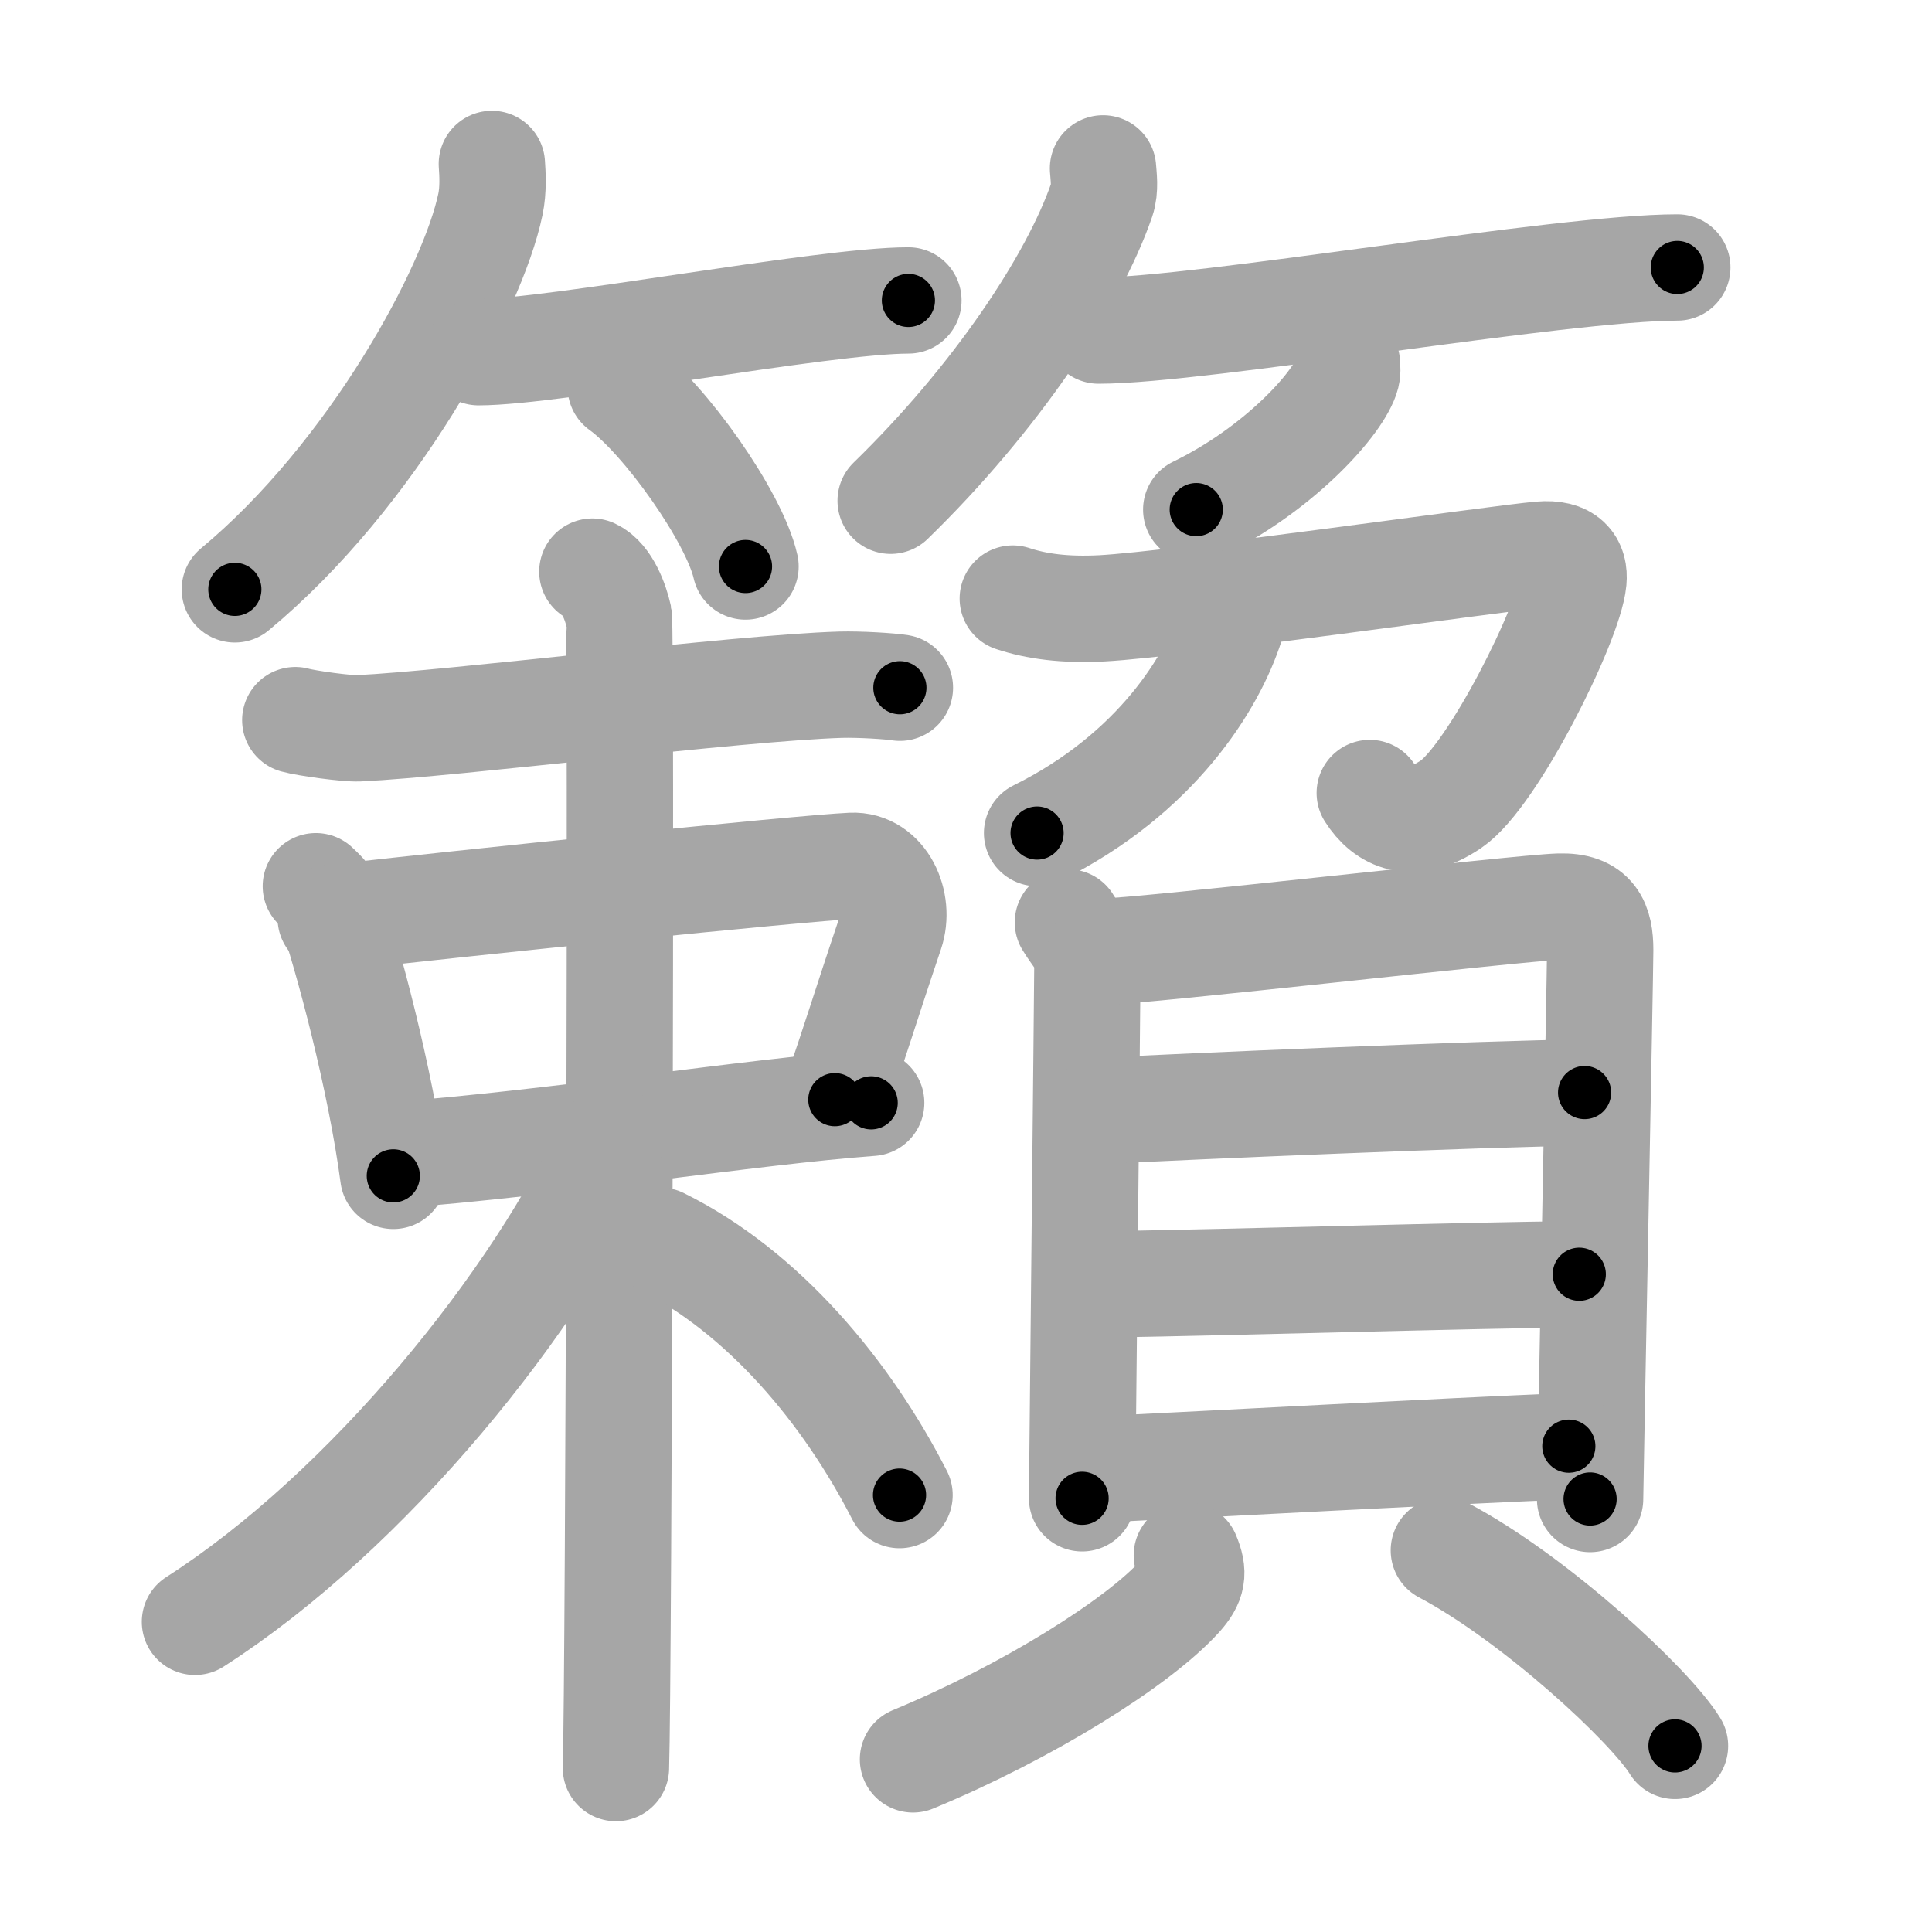 <svg xmlns="http://www.w3.org/2000/svg" viewBox="0 0 109 109" id="7c5f"><g fill="none" stroke="#a6a6a6" stroke-width="6" stroke-linecap="round" stroke-linejoin="round"><g><g><g><path d="M27.75,9.25c0.04,0.56,0.09,1.46-0.08,2.27c-0.99,4.79-6.66,15.29-14.42,21.73" /><path d="M27,19.87c4.27,0,19.46-2.92,24.25-2.92" /><path d="M35.02,21.83c2.49,1.79,6.42,7.35,7.04,10.13" /></g><g><path d="M62.23,9.5c0.03,0.44,0.14,1.15-0.07,1.77c-1.6,4.64-6.04,11.27-11.91,16.98" /><path d="M61.98,18.65c5.81,0,26.12-3.56,32.65-3.56" /><path d="M75.99,20.5c0.02,0.19,0.05,0.5-0.05,0.78c-0.58,1.65-3.9,5.26-8.45,7.47" /></g></g><g><g><g><path d="M16.66,40.63c0.65,0.18,2.92,0.49,3.57,0.46c5.46-0.26,21.33-2.28,27.19-2.46c1.08-0.03,2.81,0.08,3.35,0.17" /></g><g><path d="M17.82,50c0.31,0.3,0.62,0.56,0.75,0.94c1.05,3.03,2.9,9.96,3.62,15.4" /><path d="M18.66,51.8c7.31-0.84,26.54-2.82,29.39-2.95c1.78-0.08,2.76,2.08,2.19,3.76c-1.52,4.5-1.94,6-3.14,9.43" /><path d="M22.16,65.18c9.05-0.67,20.19-2.46,26.99-2.96" /></g><g><path d="M33.42,32.25c0.83,0.39,1.32,1.75,1.49,2.53c0.16,0.78,0,60.1-0.16,64.97" /><path d="M34.5,64.25c-4.14,9.14-13.75,21-23.5,27.25" /><path d="M37.25,70c5.85,2.89,10.55,8.58,13.5,14.35" /></g></g><g><g><path d="M57.14,33.77c1.33,0.44,2.92,0.66,5.04,0.55c4.26-0.23,22.39-2.83,24.73-3.03c1.52-0.13,1.94,0.57,1.86,1.46c-0.22,2.35-4.55,11.02-6.9,12.62c-2.2,1.49-3.71,0.76-4.59-0.63" /><path d="M69.51,34c0.03,0.3,0.08,0.79-0.06,1.23c-1.03,3.24-4.2,8.43-10.94,11.77" /></g><g><g><path d="M60.25,52.04c0.45,0.76,1.1,1.33,1.1,2.32c0,0.99-0.3,29.68-0.3,30.17" /><path d="M62.1,53.7c2.54-0.04,23.55-2.48,25.87-2.55c1.93-0.06,2.31,0.97,2.31,2.46c0,1.23-0.57,30.19-0.57,30.96" /><path d="M62.06,62.68c4.39-0.24,21.94-0.99,27.34-1.04" /><path d="M61.94,72.47c9.08-0.15,20.27-0.51,27.16-0.58" /><path d="M61.63,82.92c7.38-0.36,19.62-1.03,26.88-1.33" /></g><g><path d="M66.96,87.75c0.42,1,0.32,1.51-0.39,2.31c-2.35,2.61-8.61,6.53-15.06,9.2" /><path d="M81.46,87.47C86.61,90.2,93.1,96.22,94.5,98.5" /></g></g></g></g></g></g><g fill="none" stroke="#000" stroke-width="3" stroke-linecap="round" stroke-linejoin="round"><path d="M27.75,9.25c0.04,0.56,0.09,1.46-0.08,2.27c-0.99,4.79-6.66,15.29-14.42,21.73" stroke-dasharray="28.714" stroke-dashoffset="28.714"><animate attributeName="stroke-dashoffset" values="28.714;28.714;0" dur="0.287s" fill="freeze" begin="0s;7c5f.click" /></path><path d="M27,19.87c4.27,0,19.46-2.92,24.25-2.92" stroke-dasharray="24.44" stroke-dashoffset="24.44"><animate attributeName="stroke-dashoffset" values="24.44" fill="freeze" begin="7c5f.click" /><animate attributeName="stroke-dashoffset" values="24.44;24.44;0" keyTimes="0;0.54;1" dur="0.531s" fill="freeze" begin="0s;7c5f.click" /></path><path d="M35.02,21.83c2.49,1.79,6.42,7.35,7.04,10.13" stroke-dasharray="12.493" stroke-dashoffset="12.493"><animate attributeName="stroke-dashoffset" values="12.493" fill="freeze" begin="7c5f.click" /><animate attributeName="stroke-dashoffset" values="12.493;12.493;0" keyTimes="0;0.68;1" dur="0.781s" fill="freeze" begin="0s;7c5f.click" /></path><path d="M62.23,9.5c0.03,0.44,0.14,1.15-0.07,1.77c-1.6,4.64-6.04,11.27-11.91,16.98" stroke-dasharray="22.685" stroke-dashoffset="22.685"><animate attributeName="stroke-dashoffset" values="22.685" fill="freeze" begin="7c5f.click" /><animate attributeName="stroke-dashoffset" values="22.685;22.685;0" keyTimes="0;0.775;1" dur="1.008s" fill="freeze" begin="0s;7c5f.click" /></path><path d="M61.98,18.65c5.81,0,26.12-3.56,32.65-3.56" stroke-dasharray="32.86" stroke-dashoffset="32.86"><animate attributeName="stroke-dashoffset" values="32.86" fill="freeze" begin="7c5f.click" /><animate attributeName="stroke-dashoffset" values="32.86;32.86;0" keyTimes="0;0.754;1" dur="1.337s" fill="freeze" begin="0s;7c5f.click" /></path><path d="M75.99,20.5c0.02,0.19,0.05,0.5-0.05,0.78c-0.58,1.65-3.9,5.26-8.45,7.47" stroke-dasharray="12.253" stroke-dashoffset="12.253"><animate attributeName="stroke-dashoffset" values="12.253" fill="freeze" begin="7c5f.click" /><animate attributeName="stroke-dashoffset" values="12.253;12.253;0" keyTimes="0;0.845;1" dur="1.582s" fill="freeze" begin="0s;7c5f.click" /></path><path d="M16.66,40.63c0.65,0.18,2.92,0.49,3.57,0.46c5.46-0.26,21.33-2.28,27.19-2.46c1.08-0.03,2.81,0.08,3.35,0.17" stroke-dasharray="34.268" stroke-dashoffset="34.268"><animate attributeName="stroke-dashoffset" values="34.268" fill="freeze" begin="7c5f.click" /><animate attributeName="stroke-dashoffset" values="34.268;34.268;0" keyTimes="0;0.822;1" dur="1.925s" fill="freeze" begin="0s;7c5f.click" /></path><path d="M17.82,50c0.31,0.3,0.62,0.56,0.75,0.94c1.05,3.03,2.9,9.96,3.62,15.4" stroke-dasharray="17.056" stroke-dashoffset="17.056"><animate attributeName="stroke-dashoffset" values="17.056" fill="freeze" begin="7c5f.click" /><animate attributeName="stroke-dashoffset" values="17.056;17.056;0" keyTimes="0;0.918;1" dur="2.096s" fill="freeze" begin="0s;7c5f.click" /></path><path d="M18.66,51.8c7.31-0.84,26.54-2.82,29.39-2.95c1.78-0.08,2.76,2.08,2.19,3.76c-1.52,4.5-1.94,6-3.14,9.43" stroke-dasharray="44.554" stroke-dashoffset="44.554"><animate attributeName="stroke-dashoffset" values="44.554" fill="freeze" begin="7c5f.click" /><animate attributeName="stroke-dashoffset" values="44.554;44.554;0" keyTimes="0;0.825;1" dur="2.542s" fill="freeze" begin="0s;7c5f.click" /></path><path d="M22.16,65.18c9.05-0.67,20.19-2.46,26.99-2.96" stroke-dasharray="27.156" stroke-dashoffset="27.156"><animate attributeName="stroke-dashoffset" values="27.156" fill="freeze" begin="7c5f.click" /><animate attributeName="stroke-dashoffset" values="27.156;27.156;0" keyTimes="0;0.903;1" dur="2.814s" fill="freeze" begin="0s;7c5f.click" /></path><path d="M33.42,32.25c0.83,0.39,1.32,1.75,1.49,2.53c0.16,0.78,0,60.1-0.16,64.97" stroke-dasharray="67.995" stroke-dashoffset="67.995"><animate attributeName="stroke-dashoffset" values="67.995" fill="freeze" begin="7c5f.click" /><animate attributeName="stroke-dashoffset" values="67.995;67.995;0" keyTimes="0;0.846;1" dur="3.325s" fill="freeze" begin="0s;7c5f.click" /></path><path d="M34.5,64.25c-4.14,9.14-13.75,21-23.5,27.25" stroke-dasharray="36.397" stroke-dashoffset="36.397"><animate attributeName="stroke-dashoffset" values="36.397" fill="freeze" begin="7c5f.click" /><animate attributeName="stroke-dashoffset" values="36.397;36.397;0" keyTimes="0;0.901;1" dur="3.689s" fill="freeze" begin="0s;7c5f.click" /></path><path d="M37.25,70c5.85,2.89,10.55,8.58,13.5,14.35" stroke-dasharray="20.027" stroke-dashoffset="20.027"><animate attributeName="stroke-dashoffset" values="20.027" fill="freeze" begin="7c5f.click" /><animate attributeName="stroke-dashoffset" values="20.027;20.027;0" keyTimes="0;0.949;1" dur="3.889s" fill="freeze" begin="0s;7c5f.click" /></path><path d="M57.14,33.77c1.33,0.44,2.92,0.66,5.04,0.55c4.26-0.23,22.39-2.83,24.73-3.03c1.52-0.13,1.94,0.57,1.86,1.46c-0.22,2.35-4.55,11.02-6.9,12.62c-2.2,1.49-3.71,0.76-4.59-0.63" stroke-dasharray="52.703" stroke-dashoffset="52.703"><animate attributeName="stroke-dashoffset" values="52.703" fill="freeze" begin="7c5f.click" /><animate attributeName="stroke-dashoffset" values="52.703;52.703;0" keyTimes="0;0.881;1" dur="4.416s" fill="freeze" begin="0s;7c5f.click" /></path><path d="M69.51,34c0.03,0.3,0.08,0.79-0.06,1.23c-1.03,3.24-4.2,8.43-10.94,11.77" stroke-dasharray="17.724" stroke-dashoffset="17.724"><animate attributeName="stroke-dashoffset" values="17.724" fill="freeze" begin="7c5f.click" /><animate attributeName="stroke-dashoffset" values="17.724;17.724;0" keyTimes="0;0.961;1" dur="4.593s" fill="freeze" begin="0s;7c5f.click" /></path><path d="M60.25,52.04c0.45,0.76,1.1,1.33,1.1,2.32c0,0.99-0.3,29.68-0.3,30.17" stroke-dasharray="32.786" stroke-dashoffset="32.786"><animate attributeName="stroke-dashoffset" values="32.786" fill="freeze" begin="7c5f.click" /><animate attributeName="stroke-dashoffset" values="32.786;32.786;0" keyTimes="0;0.933;1" dur="4.921s" fill="freeze" begin="0s;7c5f.click" /></path><path d="M62.1,53.7c2.54-0.04,23.55-2.48,25.87-2.55c1.93-0.06,2.31,0.97,2.31,2.46c0,1.23-0.57,30.19-0.57,30.96" stroke-dasharray="60.925" stroke-dashoffset="60.925"><animate attributeName="stroke-dashoffset" values="60.925" fill="freeze" begin="7c5f.click" /><animate attributeName="stroke-dashoffset" values="60.925;60.925;0" keyTimes="0;0.915;1" dur="5.379s" fill="freeze" begin="0s;7c5f.click" /></path><path d="M62.06,62.68c4.39-0.24,21.94-0.99,27.34-1.04" stroke-dasharray="27.362" stroke-dashoffset="27.362"><animate attributeName="stroke-dashoffset" values="27.362" fill="freeze" begin="7c5f.click" /><animate attributeName="stroke-dashoffset" values="27.362;27.362;0" keyTimes="0;0.952;1" dur="5.653s" fill="freeze" begin="0s;7c5f.click" /></path><path d="M61.94,72.47c9.08-0.15,20.27-0.51,27.16-0.58" stroke-dasharray="27.167" stroke-dashoffset="27.167"><animate attributeName="stroke-dashoffset" values="27.167" fill="freeze" begin="7c5f.click" /><animate attributeName="stroke-dashoffset" values="27.167;27.167;0" keyTimes="0;0.954;1" dur="5.925s" fill="freeze" begin="0s;7c5f.click" /></path><path d="M61.63,82.92c7.38-0.36,19.62-1.03,26.88-1.33" stroke-dasharray="26.914" stroke-dashoffset="26.914"><animate attributeName="stroke-dashoffset" values="26.914" fill="freeze" begin="7c5f.click" /><animate attributeName="stroke-dashoffset" values="26.914;26.914;0" keyTimes="0;0.957;1" dur="6.194s" fill="freeze" begin="0s;7c5f.click" /></path><path d="M66.96,87.75c0.42,1,0.32,1.51-0.39,2.31c-2.35,2.61-8.61,6.53-15.06,9.2" stroke-dasharray="20.281" stroke-dashoffset="20.281"><animate attributeName="stroke-dashoffset" values="20.281" fill="freeze" begin="7c5f.click" /><animate attributeName="stroke-dashoffset" values="20.281;20.281;0" keyTimes="0;0.968;1" dur="6.397s" fill="freeze" begin="0s;7c5f.click" /></path><path d="M81.46,87.47C86.61,90.2,93.1,96.22,94.5,98.5" stroke-dasharray="17.191" stroke-dashoffset="17.191"><animate attributeName="stroke-dashoffset" values="17.191" fill="freeze" begin="7c5f.click" /><animate attributeName="stroke-dashoffset" values="17.191;17.191;0" keyTimes="0;0.974;1" dur="6.569s" fill="freeze" begin="0s;7c5f.click" /></path></g></svg>